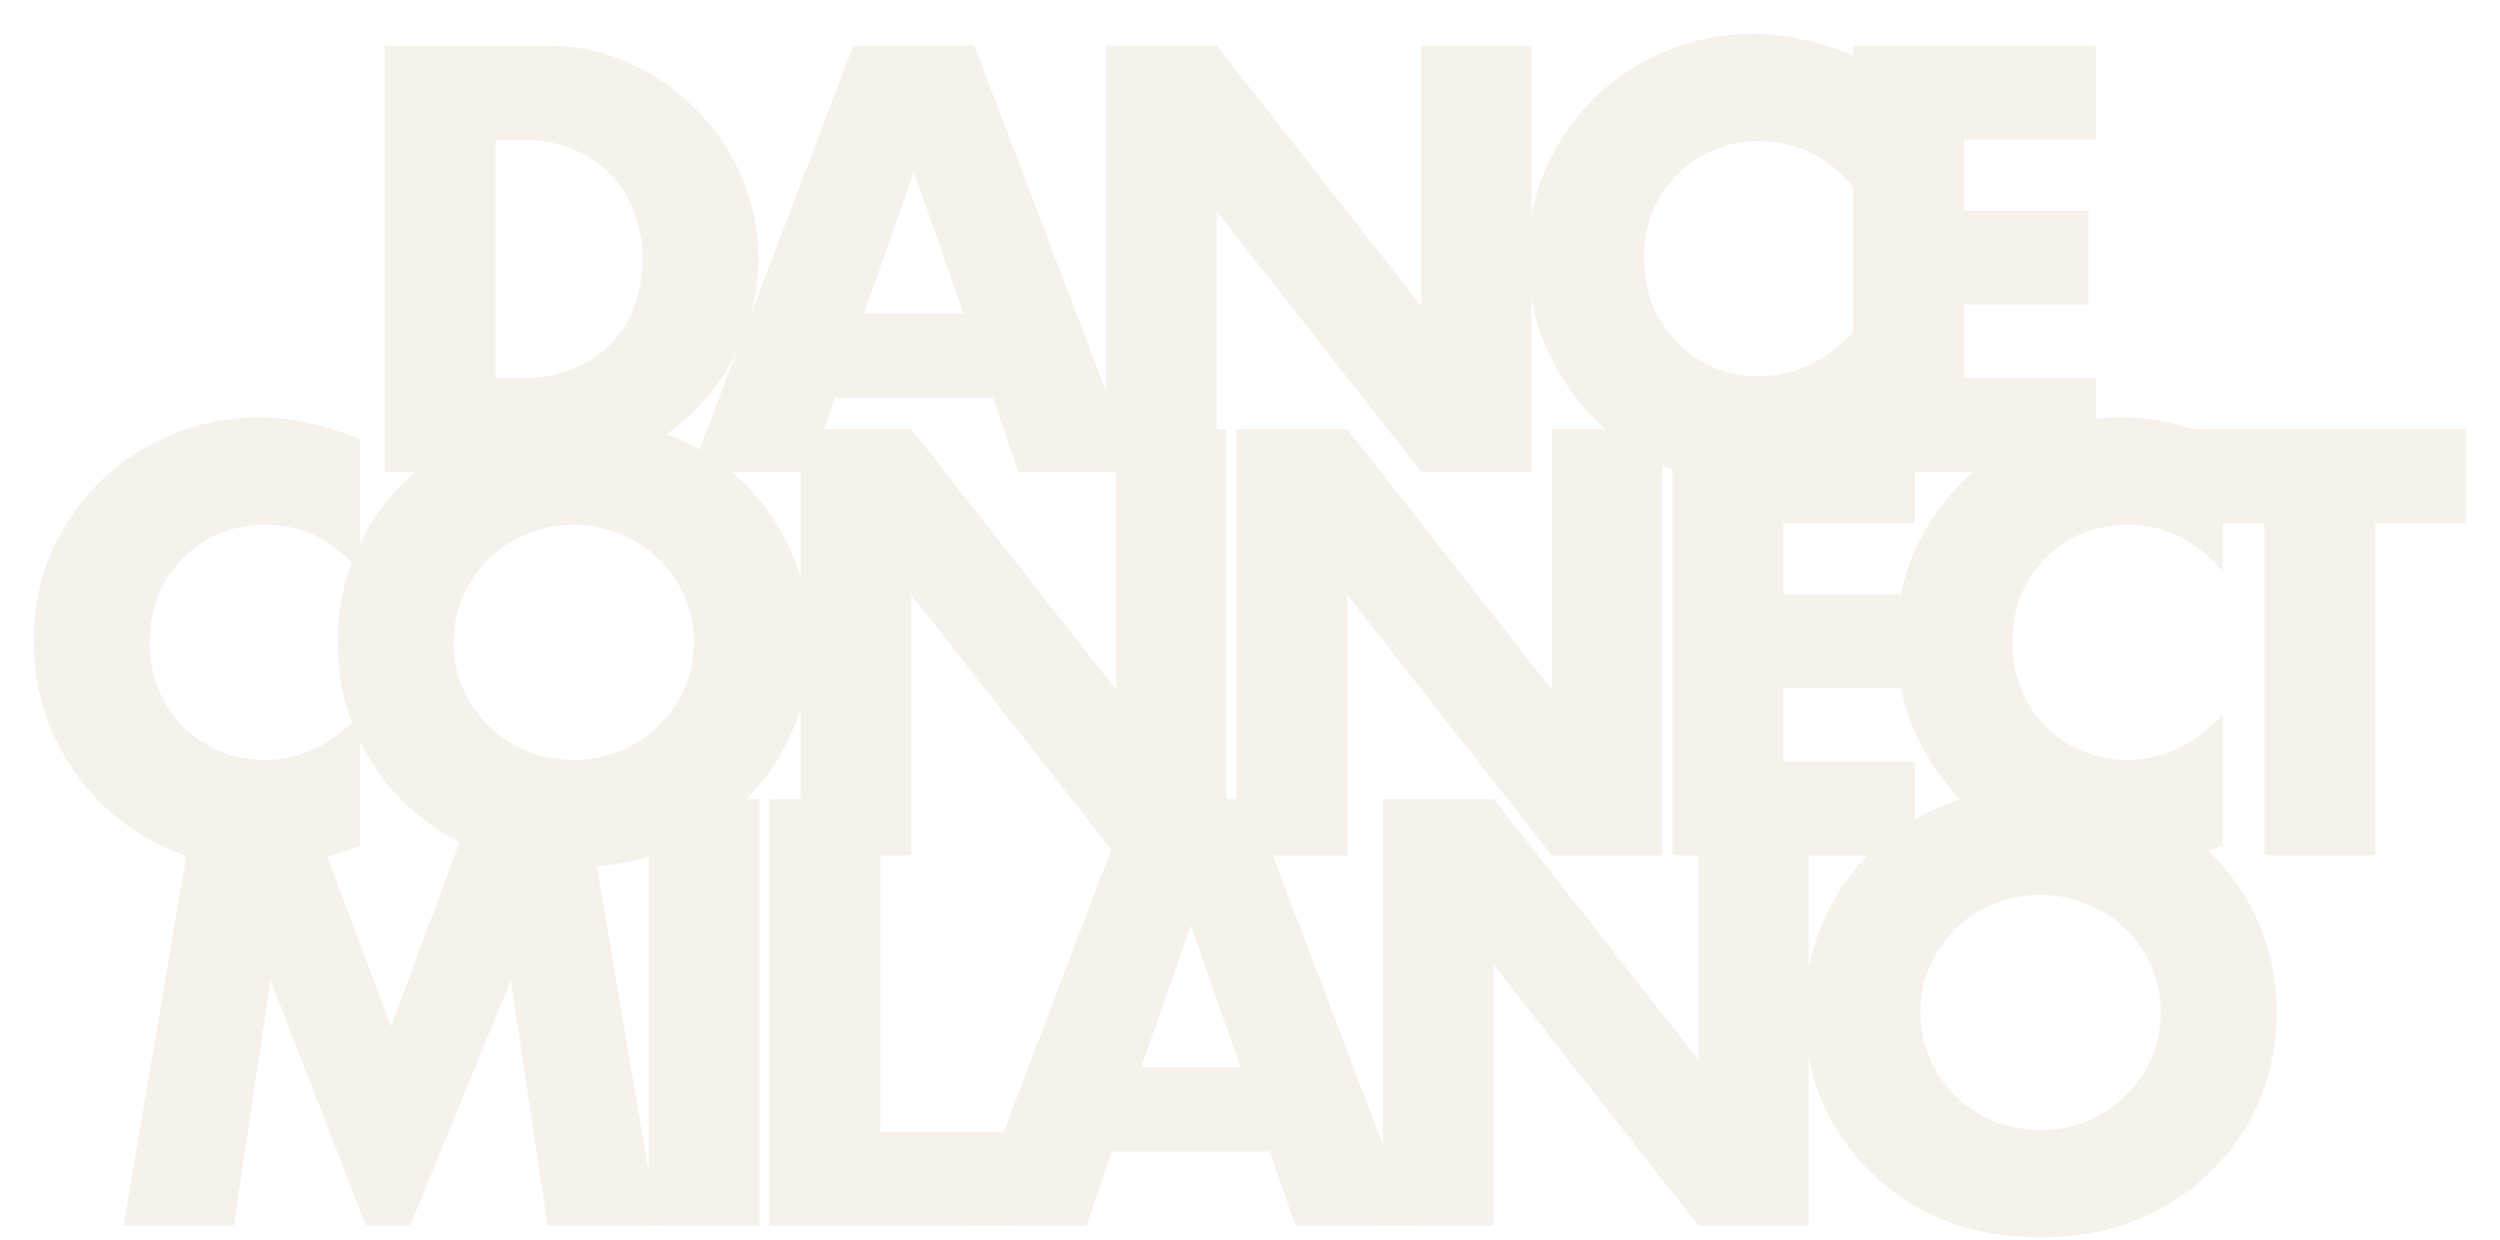 <svg width="740" height="367" viewBox="0 0 740 367" fill="none" xmlns="http://www.w3.org/2000/svg">
<path d="M568.459 299.672C568.459 304.692 569.408 309.321 571.304 313.56C573.2 317.798 575.766 321.479 579.001 324.603C582.236 327.726 585.972 330.18 590.211 331.965C594.562 333.638 599.135 334.475 603.932 334.475C608.728 334.475 613.246 333.638 617.485 331.965C621.835 330.18 625.627 327.726 628.862 324.603C632.209 321.479 634.83 317.798 636.726 313.56C638.623 309.321 639.571 304.692 639.571 299.672C639.571 294.652 638.623 290.023 636.726 285.784C634.83 281.546 632.209 277.865 628.862 274.741C625.627 271.618 621.835 269.22 617.485 267.546C613.246 265.762 608.728 264.869 603.932 264.869C599.135 264.869 594.562 265.762 590.211 267.546C585.972 269.22 582.236 271.618 579.001 274.741C575.766 277.865 573.2 281.546 571.304 285.784C569.408 290.023 568.459 294.652 568.459 299.672ZM534.159 299.672C534.159 290.302 535.888 281.601 539.346 273.57C542.804 265.427 547.6 258.344 553.735 252.32C559.87 246.297 567.177 241.612 575.654 238.265C584.243 234.807 593.669 233.078 603.932 233.078C614.082 233.078 623.452 234.807 632.041 238.265C640.631 241.612 647.993 246.297 654.128 252.32C660.374 258.344 665.227 265.427 668.685 273.57C672.143 281.601 673.872 290.302 673.872 299.672C673.872 309.042 672.143 317.798 668.685 325.941C665.227 333.973 660.374 341 654.128 347.024C647.993 353.047 640.631 357.788 632.041 361.246C623.452 364.593 614.082 366.266 603.932 366.266C593.669 366.266 584.243 364.593 575.654 361.246C567.177 357.788 559.87 353.047 553.735 347.024C547.6 341 542.804 333.973 539.346 325.941C535.888 317.798 534.159 309.042 534.159 299.672Z" fill="#F6F1EB"/>
<path d="M409.35 362.752V236.592H442.145L502.716 313.727V236.592H535.343V362.752H502.716L442.145 285.617V362.752H409.35Z" fill="#F6F1EB"/>
<path d="M367.226 315.902L352.502 273.905L337.778 315.902H367.226ZM375.927 340.833H329.077L321.548 362.752H286.578L334.599 236.592H370.405L418.426 362.752H383.456L375.927 340.833Z" fill="#F6F1EB"/>
<path d="M260.563 236.592V334.977H299.883V362.752H227.768V236.592H260.563Z" fill="#F6F1EB"/>
<path d="M224.837 236.592V362.752H192.043V236.592H224.837Z" fill="#F6F1EB"/>
<path d="M36.575 362.752L57.992 236.592H90.453L115.718 303.855L140.816 236.592H173.276L194.693 362.752H162.066L151.19 290.135L121.407 362.752H108.356L80.079 290.135L69.203 362.752H36.575Z" fill="#F6F1EB"/>
<g filter="url(#filter0_d_174_317)">
<path d="M703.061 150.828V249.213H670.266V150.828H643.328V123.053H730V150.828H703.061Z" fill="#F6F1EB"/>
</g>
<g filter="url(#filter1_d_174_317)">
<path d="M657.886 165.218C650.301 155.959 640.931 151.33 629.776 151.33C624.868 151.33 620.295 152.223 616.056 154.007C611.929 155.792 608.359 158.246 605.347 161.369C602.335 164.381 599.937 168.006 598.152 172.245C596.479 176.484 595.643 181.058 595.643 185.966C595.643 190.985 596.479 195.614 598.152 199.853C599.937 204.092 602.335 207.773 605.347 210.896C608.471 214.02 612.096 216.474 616.223 218.259C620.35 220.043 624.812 220.936 629.609 220.936C640.094 220.936 649.52 216.474 657.886 207.55V246.368L654.54 247.54C649.52 249.324 644.835 250.607 640.485 251.388C636.134 252.28 631.84 252.727 627.601 252.727C618.9 252.727 610.534 251.109 602.503 247.874C594.583 244.528 587.555 239.899 581.42 233.987C575.397 227.963 570.544 220.88 566.863 212.737C563.182 204.482 561.342 195.503 561.342 185.798C561.342 176.094 563.127 167.226 566.696 159.194C570.377 151.051 575.229 144.08 581.253 138.279C587.388 132.367 594.471 127.794 602.503 124.559C610.534 121.212 618.956 119.539 627.768 119.539C632.788 119.539 637.696 120.097 642.492 121.212C647.401 122.216 652.532 123.834 657.886 126.065V165.218Z" fill="#F6F1EB"/>
</g>
<g filter="url(#filter2_d_174_317)">
<path d="M566.811 150.828H527.825V171.911H564.636V199.686H527.825V221.438H566.811V249.213H495.03V123.053H566.811V150.828Z" fill="#F6F1EB"/>
</g>
<g filter="url(#filter3_d_174_317)">
<path d="M366.004 249.213V123.053H398.799L459.369 200.188V123.053H491.997V249.213H459.369L398.799 172.078V249.213H366.004Z" fill="#F6F1EB"/>
</g>
<g filter="url(#filter4_d_174_317)">
<path d="M236.977 249.213V123.053H269.772L330.342 200.188V123.053H362.97V249.213H330.342L269.772 172.078V249.213H236.977Z" fill="#F6F1EB"/>
</g>
<g filter="url(#filter5_d_174_317)">
<path d="M134.275 186.133C134.275 191.153 135.223 195.782 137.119 200.021C139.016 204.259 141.581 207.94 144.816 211.064C148.051 214.187 151.788 216.641 156.027 218.426C160.377 220.099 164.95 220.936 169.747 220.936C174.543 220.936 179.061 220.099 183.3 218.426C187.65 216.641 191.443 214.187 194.678 211.064C198.024 207.94 200.645 204.259 202.542 200.021C204.438 195.782 205.386 191.153 205.386 186.133C205.386 181.113 204.438 176.484 202.542 172.245C200.645 168.006 198.024 164.325 194.678 161.202C191.443 158.079 187.65 155.68 183.3 154.007C179.061 152.223 174.543 151.33 169.747 151.33C164.95 151.33 160.377 152.223 156.027 154.007C151.788 155.68 148.051 158.079 144.816 161.202C141.581 164.325 139.016 168.006 137.119 172.245C135.223 176.484 134.275 181.113 134.275 186.133ZM99.974 186.133C99.974 176.763 101.703 168.062 105.161 160.031C108.619 151.888 113.415 144.805 119.551 138.781C125.686 132.758 132.992 128.073 141.47 124.726C150.059 121.268 159.485 119.539 169.747 119.539C179.898 119.539 189.268 121.268 197.857 124.726C206.446 128.073 213.808 132.758 219.943 138.781C226.19 144.805 231.042 151.888 234.5 160.031C237.958 168.062 239.687 176.763 239.687 186.133C239.687 195.503 237.958 204.259 234.5 212.402C231.042 220.434 226.19 227.461 219.943 233.485C213.808 239.508 206.446 244.249 197.857 247.707C189.268 251.053 179.898 252.727 169.747 252.727C159.485 252.727 150.059 251.053 141.47 247.707C132.992 244.249 125.686 239.508 119.551 233.485C113.415 227.461 108.619 220.434 105.161 212.402C101.703 204.259 99.974 195.503 99.974 186.133Z" fill="#F6F1EB"/>
</g>
<g filter="url(#filter6_d_174_317)">
<path d="M106.544 165.218C98.959 155.959 89.589 151.33 78.434 151.33C73.526 151.33 68.953 152.223 64.714 154.007C60.587 155.792 57.017 158.246 54.005 161.369C50.994 164.381 48.595 168.006 46.811 172.245C45.137 176.484 44.301 181.058 44.301 185.966C44.301 190.985 45.137 195.614 46.811 199.853C48.595 204.092 50.994 207.773 54.005 210.896C57.129 214.02 60.754 216.474 64.881 218.259C69.008 220.043 73.47 220.936 78.267 220.936C88.752 220.936 98.178 216.474 106.544 207.55V246.368L103.198 247.54C98.178 249.324 93.493 250.607 89.143 251.388C84.792 252.28 80.498 252.727 76.259 252.727C67.558 252.727 59.192 251.109 51.161 247.874C43.241 244.528 36.214 239.899 30.078 233.987C24.055 227.963 19.203 220.88 15.522 212.737C11.841 204.482 10 195.503 10 185.798C10 176.094 11.785 167.226 15.354 159.194C19.035 151.051 23.888 144.08 29.911 138.279C36.046 132.367 43.13 127.794 51.161 124.559C59.192 121.212 67.614 119.539 76.426 119.539C81.446 119.539 86.354 120.097 91.151 121.212C96.059 122.216 101.19 123.834 106.544 126.065V165.218Z" fill="#F6F1EB"/>
</g>
<g filter="url(#filter7_d_174_317)">
<path d="M620.347 37.289H581.361V58.371H618.172V86.147H581.361V107.898H620.347V135.674H548.566V9.514H620.347V37.289Z" fill="#F6F1EB"/>
</g>
<g filter="url(#filter8_d_174_317)">
<path d="M548.855 51.679C541.27 42.42 531.9 37.791 520.745 37.791C515.837 37.791 511.264 38.683 507.025 40.468C502.898 42.253 499.328 44.707 496.316 47.83C493.304 50.842 490.906 54.467 489.121 58.706C487.448 62.945 486.612 67.518 486.612 72.426C486.612 77.446 487.448 82.075 489.121 86.314C490.906 90.553 493.304 94.234 496.316 97.357C499.44 100.481 503.065 102.935 507.192 104.719C511.319 106.504 515.781 107.396 520.578 107.396C531.063 107.396 540.489 102.935 548.855 94.011V132.829L545.509 134C540.489 135.785 535.804 137.068 531.454 137.849C527.103 138.741 522.809 139.187 518.57 139.187C509.869 139.187 501.503 137.57 493.472 134.335C485.552 130.989 478.524 126.359 472.389 120.447C466.366 114.424 461.513 107.341 457.832 99.198C454.151 90.943 452.311 81.964 452.311 72.259C452.311 62.554 454.096 53.686 457.665 45.655C461.346 37.512 466.198 30.54 472.222 24.74C478.357 18.828 485.44 14.255 493.472 11.02C501.503 7.673 509.925 6 518.737 6C523.757 6 528.665 6.558 533.461 7.673C538.37 8.677 543.501 10.295 548.855 12.525V51.679Z" fill="#F6F1EB"/>
</g>
<g filter="url(#filter9_d_174_317)">
<path d="M327.339 135.674V9.514H360.134L420.704 86.649V9.514H453.331V135.674H420.704L360.134 58.539V135.674H327.339Z" fill="#F6F1EB"/>
</g>
<g filter="url(#filter10_d_174_317)">
<path d="M285.215 88.824L270.49 46.826L255.766 88.824H285.215ZM293.915 113.755H247.065L239.536 135.674H204.566L252.587 9.514H288.394L336.415 135.674H301.445L293.915 113.755Z" fill="#F6F1EB"/>
</g>
<g filter="url(#filter11_d_174_317)">
<path d="M146.689 107.97H154.218C159.907 107.97 164.983 107.078 169.444 105.293C173.906 103.508 177.643 101.054 180.655 97.931C183.778 94.808 186.121 91.126 187.682 86.888C189.356 82.537 190.192 77.797 190.192 72.665C190.192 67.646 189.356 62.961 187.682 58.611C186.009 54.26 183.611 50.523 180.488 47.4C177.476 44.277 173.739 41.823 169.277 40.038C164.815 38.253 159.796 37.361 154.218 37.361H146.689V107.97ZM113.894 9.585H162.417C171.006 9.585 179.038 11.314 186.511 14.772C194.096 18.23 200.678 22.86 206.255 28.66C211.944 34.349 216.406 41.042 219.641 48.739C222.876 56.324 224.493 64.299 224.493 72.665C224.493 80.92 222.876 88.895 219.641 96.592C216.517 104.178 212.111 110.87 206.422 116.671C200.845 122.471 194.264 127.1 186.678 130.558C179.205 134.016 171.118 135.745 162.417 135.745H113.894V9.585Z" fill="#F6F1EB"/>
</g>
<defs>
<filter id="filter0_d_174_317" x="633.328" y="117.053" width="106.672" height="146.16" filterUnits="userSpaceOnUse" color-interpolation-filters="sRGB">
<feFlood flood-opacity="0" result="BackgroundImageFix"/>
<feColorMatrix in="SourceAlpha" type="matrix" values="0 0 0 0 0 0 0 0 0 0 0 0 0 0 0 0 0 0 127 0" result="hardAlpha"/>
<feOffset dy="4"/>
<feGaussianBlur stdDeviation="5"/>
<feComposite in2="hardAlpha" operator="out"/>
<feColorMatrix type="matrix" values="0 0 0 0 0 0 0 0 0 0 0 0 0 0 0 0 0 0 0.1 0"/>
<feBlend mode="normal" in2="BackgroundImageFix" result="effect1_dropShadow_174_317"/>
<feBlend mode="normal" in="SourceGraphic" in2="effect1_dropShadow_174_317" result="shape"/>
</filter>
<filter id="filter1_d_174_317" x="551.342" y="113.539" width="116.544" height="153.187" filterUnits="userSpaceOnUse" color-interpolation-filters="sRGB">
<feFlood flood-opacity="0" result="BackgroundImageFix"/>
<feColorMatrix in="SourceAlpha" type="matrix" values="0 0 0 0 0 0 0 0 0 0 0 0 0 0 0 0 0 0 127 0" result="hardAlpha"/>
<feOffset dy="4"/>
<feGaussianBlur stdDeviation="5"/>
<feComposite in2="hardAlpha" operator="out"/>
<feColorMatrix type="matrix" values="0 0 0 0 0 0 0 0 0 0 0 0 0 0 0 0 0 0 0.1 0"/>
<feBlend mode="normal" in2="BackgroundImageFix" result="effect1_dropShadow_174_317"/>
<feBlend mode="normal" in="SourceGraphic" in2="effect1_dropShadow_174_317" result="shape"/>
</filter>
<filter id="filter2_d_174_317" x="485.03" y="117.053" width="91.781" height="146.16" filterUnits="userSpaceOnUse" color-interpolation-filters="sRGB">
<feFlood flood-opacity="0" result="BackgroundImageFix"/>
<feColorMatrix in="SourceAlpha" type="matrix" values="0 0 0 0 0 0 0 0 0 0 0 0 0 0 0 0 0 0 127 0" result="hardAlpha"/>
<feOffset dy="4"/>
<feGaussianBlur stdDeviation="5"/>
<feComposite in2="hardAlpha" operator="out"/>
<feColorMatrix type="matrix" values="0 0 0 0 0 0 0 0 0 0 0 0 0 0 0 0 0 0 0.1 0"/>
<feBlend mode="normal" in2="BackgroundImageFix" result="effect1_dropShadow_174_317"/>
<feBlend mode="normal" in="SourceGraphic" in2="effect1_dropShadow_174_317" result="shape"/>
</filter>
<filter id="filter3_d_174_317" x="356.004" y="117.053" width="145.993" height="146.16" filterUnits="userSpaceOnUse" color-interpolation-filters="sRGB">
<feFlood flood-opacity="0" result="BackgroundImageFix"/>
<feColorMatrix in="SourceAlpha" type="matrix" values="0 0 0 0 0 0 0 0 0 0 0 0 0 0 0 0 0 0 127 0" result="hardAlpha"/>
<feOffset dy="4"/>
<feGaussianBlur stdDeviation="5"/>
<feComposite in2="hardAlpha" operator="out"/>
<feColorMatrix type="matrix" values="0 0 0 0 0 0 0 0 0 0 0 0 0 0 0 0 0 0 0.1 0"/>
<feBlend mode="normal" in2="BackgroundImageFix" result="effect1_dropShadow_174_317"/>
<feBlend mode="normal" in="SourceGraphic" in2="effect1_dropShadow_174_317" result="shape"/>
</filter>
<filter id="filter4_d_174_317" x="226.977" y="117.053" width="145.993" height="146.16" filterUnits="userSpaceOnUse" color-interpolation-filters="sRGB">
<feFlood flood-opacity="0" result="BackgroundImageFix"/>
<feColorMatrix in="SourceAlpha" type="matrix" values="0 0 0 0 0 0 0 0 0 0 0 0 0 0 0 0 0 0 127 0" result="hardAlpha"/>
<feOffset dy="4"/>
<feGaussianBlur stdDeviation="5"/>
<feComposite in2="hardAlpha" operator="out"/>
<feColorMatrix type="matrix" values="0 0 0 0 0 0 0 0 0 0 0 0 0 0 0 0 0 0 0.1 0"/>
<feBlend mode="normal" in2="BackgroundImageFix" result="effect1_dropShadow_174_317"/>
<feBlend mode="normal" in="SourceGraphic" in2="effect1_dropShadow_174_317" result="shape"/>
</filter>
<filter id="filter5_d_174_317" x="89.974" y="113.539" width="159.713" height="153.187" filterUnits="userSpaceOnUse" color-interpolation-filters="sRGB">
<feFlood flood-opacity="0" result="BackgroundImageFix"/>
<feColorMatrix in="SourceAlpha" type="matrix" values="0 0 0 0 0 0 0 0 0 0 0 0 0 0 0 0 0 0 127 0" result="hardAlpha"/>
<feOffset dy="4"/>
<feGaussianBlur stdDeviation="5"/>
<feComposite in2="hardAlpha" operator="out"/>
<feColorMatrix type="matrix" values="0 0 0 0 0 0 0 0 0 0 0 0 0 0 0 0 0 0 0.1 0"/>
<feBlend mode="normal" in2="BackgroundImageFix" result="effect1_dropShadow_174_317"/>
<feBlend mode="normal" in="SourceGraphic" in2="effect1_dropShadow_174_317" result="shape"/>
</filter>
<filter id="filter6_d_174_317" x="0" y="113.539" width="116.544" height="153.187" filterUnits="userSpaceOnUse" color-interpolation-filters="sRGB">
<feFlood flood-opacity="0" result="BackgroundImageFix"/>
<feColorMatrix in="SourceAlpha" type="matrix" values="0 0 0 0 0 0 0 0 0 0 0 0 0 0 0 0 0 0 127 0" result="hardAlpha"/>
<feOffset dy="4"/>
<feGaussianBlur stdDeviation="5"/>
<feComposite in2="hardAlpha" operator="out"/>
<feColorMatrix type="matrix" values="0 0 0 0 0 0 0 0 0 0 0 0 0 0 0 0 0 0 0.1 0"/>
<feBlend mode="normal" in2="BackgroundImageFix" result="effect1_dropShadow_174_317"/>
<feBlend mode="normal" in="SourceGraphic" in2="effect1_dropShadow_174_317" result="shape"/>
</filter>
<filter id="filter7_d_174_317" x="538.566" y="3.514" width="91.781" height="146.16" filterUnits="userSpaceOnUse" color-interpolation-filters="sRGB">
<feFlood flood-opacity="0" result="BackgroundImageFix"/>
<feColorMatrix in="SourceAlpha" type="matrix" values="0 0 0 0 0 0 0 0 0 0 0 0 0 0 0 0 0 0 127 0" result="hardAlpha"/>
<feOffset dy="4"/>
<feGaussianBlur stdDeviation="5"/>
<feComposite in2="hardAlpha" operator="out"/>
<feColorMatrix type="matrix" values="0 0 0 0 0 0 0 0 0 0 0 0 0 0 0 0 0 0 0.1 0"/>
<feBlend mode="normal" in2="BackgroundImageFix" result="effect1_dropShadow_174_317"/>
<feBlend mode="normal" in="SourceGraphic" in2="effect1_dropShadow_174_317" result="shape"/>
</filter>
<filter id="filter8_d_174_317" x="442.311" y="0" width="116.544" height="153.187" filterUnits="userSpaceOnUse" color-interpolation-filters="sRGB">
<feFlood flood-opacity="0" result="BackgroundImageFix"/>
<feColorMatrix in="SourceAlpha" type="matrix" values="0 0 0 0 0 0 0 0 0 0 0 0 0 0 0 0 0 0 127 0" result="hardAlpha"/>
<feOffset dy="4"/>
<feGaussianBlur stdDeviation="5"/>
<feComposite in2="hardAlpha" operator="out"/>
<feColorMatrix type="matrix" values="0 0 0 0 0 0 0 0 0 0 0 0 0 0 0 0 0 0 0.1 0"/>
<feBlend mode="normal" in2="BackgroundImageFix" result="effect1_dropShadow_174_317"/>
<feBlend mode="normal" in="SourceGraphic" in2="effect1_dropShadow_174_317" result="shape"/>
</filter>
<filter id="filter9_d_174_317" x="317.339" y="3.514" width="145.993" height="146.16" filterUnits="userSpaceOnUse" color-interpolation-filters="sRGB">
<feFlood flood-opacity="0" result="BackgroundImageFix"/>
<feColorMatrix in="SourceAlpha" type="matrix" values="0 0 0 0 0 0 0 0 0 0 0 0 0 0 0 0 0 0 127 0" result="hardAlpha"/>
<feOffset dy="4"/>
<feGaussianBlur stdDeviation="5"/>
<feComposite in2="hardAlpha" operator="out"/>
<feColorMatrix type="matrix" values="0 0 0 0 0 0 0 0 0 0 0 0 0 0 0 0 0 0 0.1 0"/>
<feBlend mode="normal" in2="BackgroundImageFix" result="effect1_dropShadow_174_317"/>
<feBlend mode="normal" in="SourceGraphic" in2="effect1_dropShadow_174_317" result="shape"/>
</filter>
<filter id="filter10_d_174_317" x="194.566" y="3.514" width="151.849" height="146.16" filterUnits="userSpaceOnUse" color-interpolation-filters="sRGB">
<feFlood flood-opacity="0" result="BackgroundImageFix"/>
<feColorMatrix in="SourceAlpha" type="matrix" values="0 0 0 0 0 0 0 0 0 0 0 0 0 0 0 0 0 0 127 0" result="hardAlpha"/>
<feOffset dy="4"/>
<feGaussianBlur stdDeviation="5"/>
<feComposite in2="hardAlpha" operator="out"/>
<feColorMatrix type="matrix" values="0 0 0 0 0 0 0 0 0 0 0 0 0 0 0 0 0 0 0.1 0"/>
<feBlend mode="normal" in2="BackgroundImageFix" result="effect1_dropShadow_174_317"/>
<feBlend mode="normal" in="SourceGraphic" in2="effect1_dropShadow_174_317" result="shape"/>
</filter>
<filter id="filter11_d_174_317" x="103.894" y="3.585" width="130.599" height="146.16" filterUnits="userSpaceOnUse" color-interpolation-filters="sRGB">
<feFlood flood-opacity="0" result="BackgroundImageFix"/>
<feColorMatrix in="SourceAlpha" type="matrix" values="0 0 0 0 0 0 0 0 0 0 0 0 0 0 0 0 0 0 127 0" result="hardAlpha"/>
<feOffset dy="4"/>
<feGaussianBlur stdDeviation="5"/>
<feComposite in2="hardAlpha" operator="out"/>
<feColorMatrix type="matrix" values="0 0 0 0 0 0 0 0 0 0 0 0 0 0 0 0 0 0 0.1 0"/>
<feBlend mode="normal" in2="BackgroundImageFix" result="effect1_dropShadow_174_317"/>
<feBlend mode="normal" in="SourceGraphic" in2="effect1_dropShadow_174_317" result="shape"/>
</filter>
</defs>
</svg>
